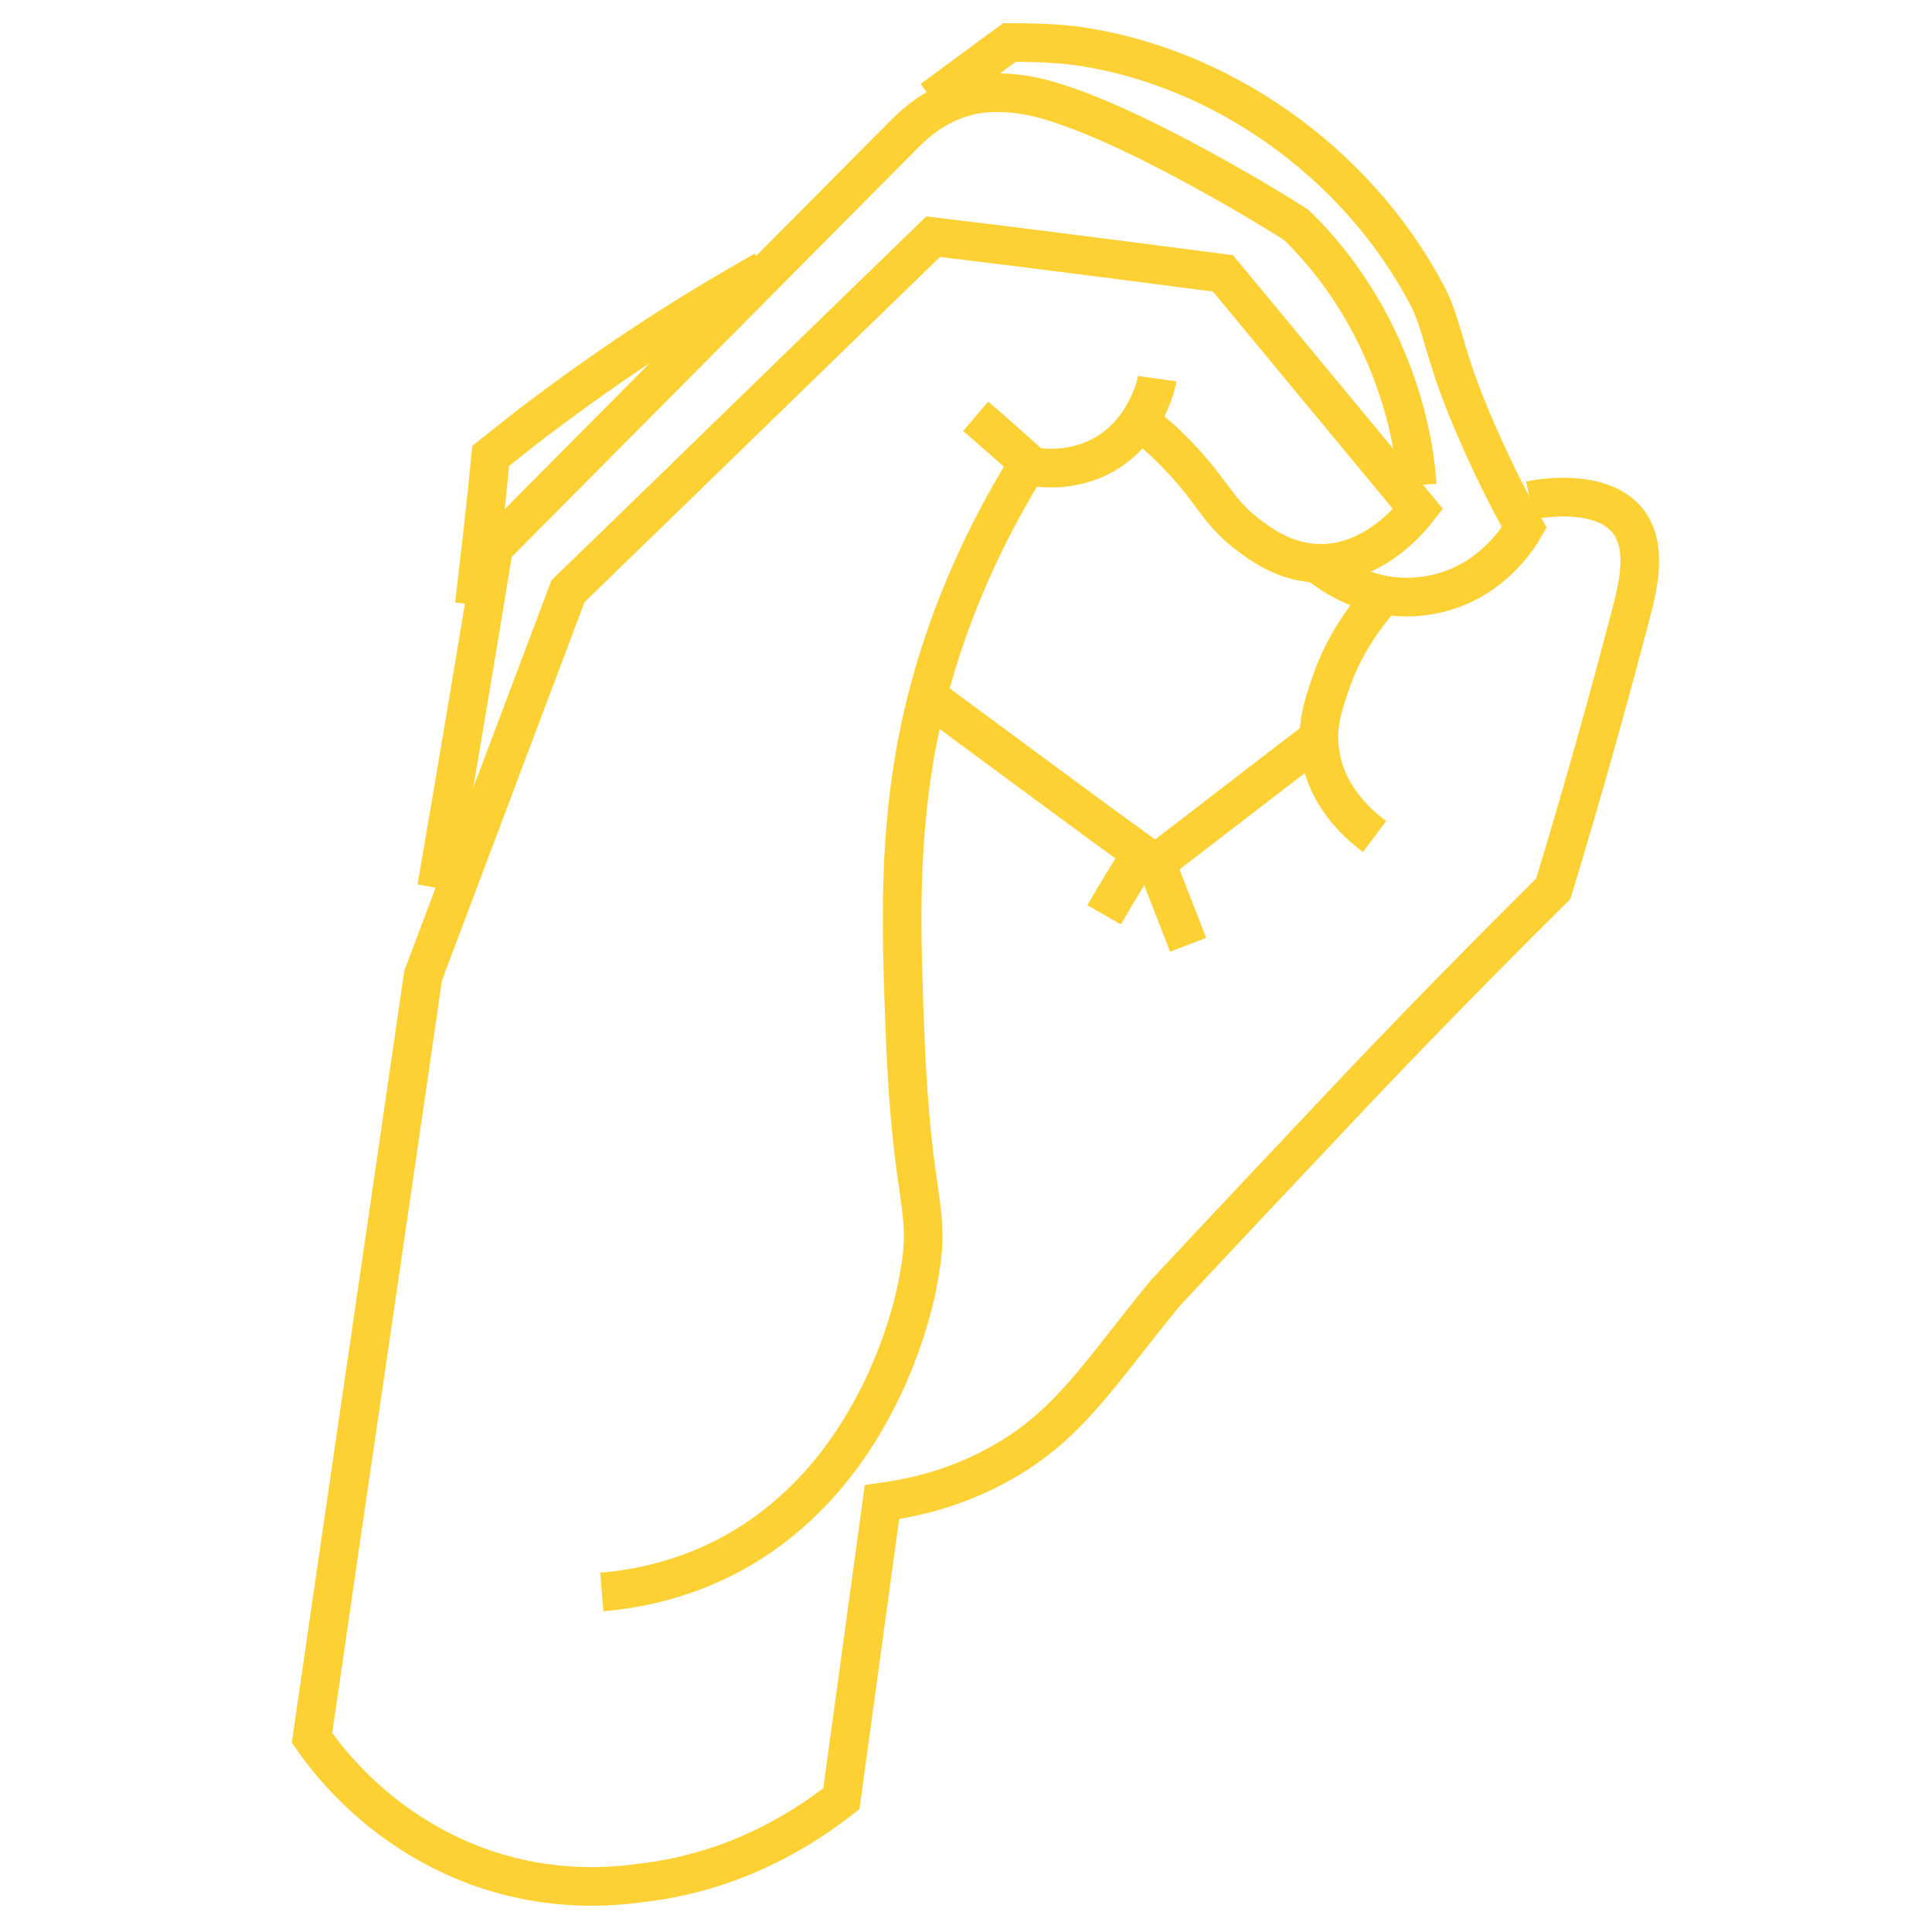 <?xml version="1.0" encoding="utf-8"?>
<!-- Generator: Adobe Illustrator 22.0.1, SVG Export Plug-In . SVG Version: 6.00 Build 0)  -->
<svg version="1.1" id="Layer_1" xmlns="http://www.w3.org/2000/svg" xmlns:xlink="http://www.w3.org/1999/xlink" x="0px" y="0px"
	 viewBox="0 0 200 200" style="enable-background:new 0 0 200 200;" xml:space="preserve">
<style type="text/css">
	.st0{fill:none;stroke:#FDD133;stroke-width:4;stroke-miterlimit:10;}
</style>
<path class="st0" d="M62.3,164.8c3.6-0.3,8-1.2,12.6-3.5c16-8.1,19.8-26.4,20.2-29c1.4-7.4-0.7-7.2-1.4-25.1c-0.4-10.3-0.7-19,1-29
	c1.2-6.9,4-17.4,11.2-29.3"/>
<path class="st0" d="M101,43.1c2,1.7,4,3.5,5.9,5.2c1.2,0.2,3.6,0.4,6.3-0.7c5.2-2.2,6.5-7.7,6.6-8.4"/>
<path class="st0" d="M117.8,43.4c0.8,0.7,2.1,1.7,3.5,3.1c4.2,4.2,4.6,6.3,7.7,8.7c1.3,1,3.9,3,7.3,3.1c5.8,0.3,9.8-4.7,10.5-5.6
	c-6.7-8.1-13.5-16.3-20.2-24.4c-10-1.3-20-2.6-30-3.8C83.9,36.8,71.4,49,58.8,61.2c-5,13.3-10,26.5-15,39.8
	c-3.8,26.3-7.7,52.6-11.5,78.9c2,2.9,7.4,9.7,17.1,13.3c7.7,2.8,14.2,2.1,17.1,1.7c10.3-1.2,17.4-6.2,20.6-8.7
	c1.4-10.2,2.8-20.5,4.2-30.7c2.9-0.4,7.3-1.3,11.9-3.8c7.4-4,10.5-9.4,17.4-17.8c0,0,5.1-5.5,15.4-16.4c5.8-6.2,14.2-15,24.8-25.5
	c3.4-11.2,6-20.7,8-28.3c0.8-3.1,1.8-7.1-0.3-9.8c-2.7-3.3-8.7-2.4-10.1-2.1"/>
<path class="st0" d="M45.2,91.9c2-11.7,4-23.5,5.9-35.2c14.2-14.3,28.4-28.6,42.6-42.9c1.1-1.1,3.2-3,6.3-3.8c0.6-0.2,3.2-0.8,7,0
	c9.2,2,26.2,12.6,27.2,13.3c2.7,2.6,6.6,7.2,9.4,14c2.1,5.1,2.9,9.6,3.1,12.9"/>
<path class="st0" d="M49.1,62.6c0.6-5.1,1.2-10.2,1.7-15.4c2-1.6,4.1-3.3,6.3-4.9c7.5-5.6,14.9-10.3,22-14.3"/>
<path class="st0" d="M96.5,10.3c2.7-2,5.4-4,8-5.9c1.5,0,3.9,0,6.6,0.3c15.1,2,29.3,12,36.6,25.8c1.6,3,1.7,5.9,4.5,12.6
	c2.1,5,4.1,8.9,5.6,11.5c-0.4,0.7-3.4,5.9-9.8,7c-6.6,1.2-11.3-3-11.9-3.5"/>
<path class="st0" d="M96.9,72.7c7.6,5.6,15.1,11.2,22.7,16.7c5.5-4.2,10.9-8.4,16.4-12.6"/>
<path class="st0" d="M143.3,61.5c-3.3,3.7-4.9,7.2-5.6,9.4c-0.8,2.3-1.5,4.5-1,7.3c0.8,4.7,4.4,7.5,5.6,8.4"/>
<path class="st0" d="M119.9,89.8c1,2.7,2.1,5.4,3.1,8"/>
<path class="st0" d="M118.1,88.4c-1.3,2.1-2.6,4.2-3.8,6.3"/>
</svg>
